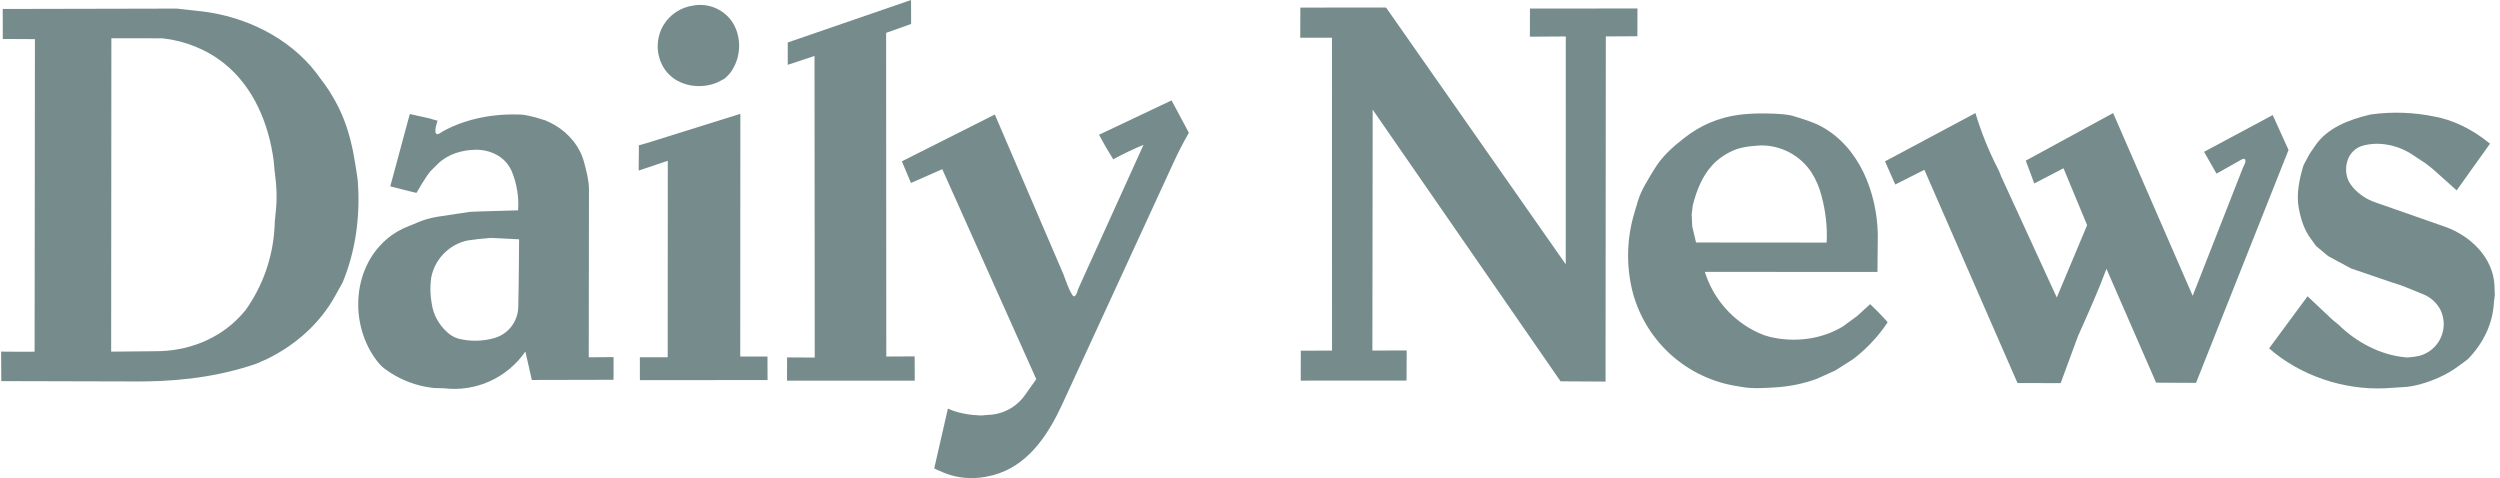 <svg width="251" height="48" viewBox="0 0 251 48" fill="none" xmlns="http://www.w3.org/2000/svg">
<g id="Group 58">
<path id="Vector" d="M250.016 14.445C250.016 14.445 250.023 14.453 250.016 14.445V14.445ZM227.817 34.976C230.944 37.715 235.303 39.174 239.454 38.984L241.711 38.838C243.225 38.655 245.185 37.902 246.439 37.035C246.845 36.75 247.247 36.461 247.642 36.161C247.727 36.099 247.805 36.029 247.876 35.952C249.339 34.416 250.305 32.449 250.392 30.31L250.48 29.633L250.444 28.638C250.301 25.844 248.023 23.672 245.521 22.78L238.511 20.326C237.645 20.039 236.871 19.53 236.265 18.848C236.093 18.656 235.945 18.443 235.823 18.216C235.168 16.877 235.695 15.056 237.216 14.628C238.938 14.156 240.858 14.595 242.307 15.597L243.473 16.365C243.473 16.365 244.099 16.826 244.329 17.038L246.648 19.115L249.997 14.423C248.019 12.807 246.11 12.021 244.439 11.706C242.36 11.275 240.223 11.198 238.119 11.479C238.042 11.491 237.965 11.505 237.889 11.523C235.863 12.006 233.654 12.833 232.44 14.632L231.866 15.477L231.273 16.588C230.86 17.971 230.524 19.474 230.802 20.937C231.014 22.037 231.354 23.131 232.049 24.027C232.213 24.246 232.535 24.703 232.535 24.703L233.745 25.713L236.042 26.952L240.112 28.342C240.511 28.481 240.921 28.58 241.312 28.744L243.345 29.567C244.065 29.871 244.657 30.415 245.02 31.107C245.233 31.546 245.345 32.026 245.35 32.514C245.354 33.001 245.25 33.484 245.045 33.926C244.841 34.369 244.54 34.76 244.166 35.073C243.792 35.385 243.353 35.611 242.881 35.733C242.537 35.799 242.186 35.85 241.835 35.879C241.73 35.895 241.624 35.893 241.52 35.876C239.004 35.649 236.561 34.354 234.78 32.588C234.568 32.405 234.334 32.252 234.133 32.058L231.679 29.746L227.817 34.976Z" fill="#768C8C"/>
<path id="Vector_2" d="M200.543 16.852C200.69 17.133 200.818 17.426 200.924 17.726L206.501 29.867L209.547 22.608L207.177 16.895L204.241 18.417L203.389 16.128L212.158 11.351L220.145 29.699L225.188 16.844C225.287 16.614 225.543 16.23 225.4 15.989C225.298 15.831 224.87 16.12 224.859 16.128C224.087 16.566 222.537 17.433 222.537 17.433L221.286 15.242L228.18 11.553L229.77 15.056L220.482 38.439L216.473 38.421L211.489 26.989C210.666 29.209 209.69 31.359 208.732 33.524C208.684 33.605 208.651 33.696 208.615 33.784L206.892 38.465L202.558 38.461L193.207 17.049L190.285 18.523L189.254 16.201L198.335 11.351C198.901 13.249 199.644 15.089 200.543 16.852Z" fill="#768C8C"/>
<path id="Vector_3" d="M130.544 3.789H133.729L133.736 35.199L130.599 35.21L130.595 38.216L141.215 38.209L141.233 35.188L137.788 35.192L137.818 11.011L156.681 38.285L161.197 38.311L161.226 3.657L164.393 3.639L164.404 0.852L153.609 0.856L153.601 3.683L157.204 3.661L157.2 26.535L139.16 0.757L130.555 0.761L130.544 3.789Z" fill="#768C8C"/>
<path id="Vector_4" d="M119.364 13.33C118.787 14.336 118.256 15.367 117.777 16.42L106.715 40.447C105.376 43.369 103.526 46.36 100.355 47.505C98.541 48.149 96.537 48.2 94.742 47.45C94.445 47.344 93.798 47.033 93.798 47.033C93.798 47.033 93.911 46.496 93.974 46.251L95.169 41.021C96.208 41.5 97.356 41.672 98.49 41.716C98.731 41.697 98.976 41.665 99.218 41.654C100.67 41.617 102.059 40.871 102.897 39.679L104.041 38.066L94.603 16.987L91.461 18.369L90.547 16.197L99.88 11.498L106.762 27.526C107.018 28.203 107.274 29.022 107.676 29.633C107.991 30.108 108.243 29.022 108.243 29.022L114.811 14.537C113.772 14.97 112.757 15.457 111.769 15.996C111.263 15.191 110.786 14.369 110.339 13.531L117.624 10.079L119.364 13.33Z" fill="#768C8C"/>
<path id="Vector_5" d="M79.016 38.216L91.841 38.22L91.831 35.781L88.985 35.795L88.967 3.299L91.476 2.406L91.469 0L79.089 4.264V6.51L81.777 5.617L81.799 35.898L79.02 35.883L79.016 38.216ZM64.121 17.126L67.047 16.139L67.036 35.872H64.242L64.246 38.169L77.063 38.157L77.056 35.795H74.321L74.332 11.428L64.831 14.398L64.143 14.584L64.139 15.374L64.121 17.126Z" fill="#768C8C"/>
<path id="Vector_6" d="M73.878 2.885C74.158 3.583 74.262 4.339 74.183 5.087C74.103 5.835 73.841 6.552 73.421 7.175C73.26 7.442 72.763 7.881 72.763 7.881C72.763 7.881 72.302 8.155 72.039 8.269C70.371 8.993 68.192 8.689 66.974 7.263C66.83 7.097 66.703 6.919 66.593 6.729C66.222 6.089 66.028 5.361 66.032 4.621C66.036 3.881 66.237 3.156 66.615 2.52C67.248 1.463 68.36 0.731 69.581 0.56C71.07 0.271 72.638 0.914 73.498 2.169C73.644 2.392 73.776 2.633 73.878 2.885ZM188.556 31.312L187.766 30.536L186.453 31.732L185.016 32.782C182.858 34.087 180.166 34.405 177.712 33.828C177.316 33.727 176.929 33.591 176.557 33.422C175.279 32.836 174.139 31.988 173.21 30.932C172.281 29.877 171.585 28.638 171.166 27.296L188.497 27.303L188.534 23.526C188.435 19.313 186.676 14.709 182.766 12.646C182.134 12.291 180.748 11.863 180.748 11.863L179.881 11.6C179.881 11.6 179.395 11.472 178.224 11.417C177.054 11.362 176.07 11.403 176.07 11.403C176.07 11.403 174.951 11.465 174.622 11.523C172.603 11.78 170.693 12.585 169.1 13.853C167.937 14.749 166.855 15.714 166.094 16.987C165.465 18.022 164.803 19.024 164.441 20.191C164.324 20.56 164.24 20.904 164.123 21.273C163.338 23.815 163.248 26.521 163.863 29.11C164.451 31.499 165.71 33.67 167.492 35.367C169.275 37.063 171.505 38.214 173.92 38.684C174.246 38.746 174.578 38.797 174.908 38.856C176.089 39.05 177.102 38.955 178.243 38.893C179.66 38.811 181.059 38.524 182.393 38.041L184.259 37.199L186.014 36.084H186.01C186.01 36.084 188.007 34.691 189.517 32.354C189.539 32.332 188.556 31.312 188.556 31.312ZM169.901 22.732L169.846 21.547L169.952 20.629C170.771 17.375 172.165 15.937 174.023 15.107C174.78 14.767 175.727 14.69 175.727 14.69C175.727 14.69 176.407 14.614 176.758 14.599C177.762 14.586 178.754 14.825 179.643 15.292C180.531 15.76 181.29 16.442 181.849 17.276C182.331 18.026 182.686 18.856 182.894 19.719C183.293 21.215 183.483 22.809 183.392 24.356L170.281 24.345L169.901 22.732ZM59.111 35.872L59.133 19.013C59.122 18.069 58.881 17.192 58.643 16.296C58.244 14.727 57.081 13.348 55.692 12.551C55.391 12.377 55.08 12.223 54.759 12.09L53.761 11.783C53.761 11.783 52.755 11.527 52.419 11.509C49.698 11.377 46.9 11.86 44.49 13.169C44.359 13.246 44.106 13.451 43.956 13.465C43.419 13.516 43.934 12.123 43.934 12.123C43.934 12.123 43.203 11.929 43.155 11.893L41.144 11.447L39.184 18.709L41.305 19.247C41.543 19.313 41.817 19.36 41.817 19.36C41.817 19.36 42.815 17.62 43.236 17.173L43.975 16.438C44.999 15.458 46.388 15.049 47.803 15.034C49.343 15.034 50.813 15.795 51.409 17.268C51.899 18.483 52.111 19.806 52.016 21.116L48.597 21.215C48.18 21.225 47.76 21.244 47.339 21.262C47.264 21.266 47.19 21.272 47.116 21.28L43.938 21.759C43.25 21.866 42.578 22.058 41.938 22.33C41.645 22.451 41.36 22.586 41.064 22.692C40.23 23.003 39.455 23.46 38.8 24.034C35.285 27.069 35.117 32.698 37.86 36.252C38.072 36.53 38.313 36.786 38.591 37.002C40.032 38.088 41.762 38.768 43.558 38.955L44.607 38.988C46.172 39.17 47.756 38.922 49.191 38.271C50.625 37.621 51.855 36.591 52.748 35.294L53.395 38.15L61.598 38.132L61.605 35.854L59.111 35.872ZM52.031 30.858C52.011 31.534 51.784 32.187 51.381 32.731C50.978 33.274 50.419 33.681 49.778 33.897C48.555 34.277 47.25 34.311 46.008 33.996C45.581 33.867 45.192 33.639 44.871 33.33C44.037 32.576 43.495 31.554 43.338 30.441C43.188 29.603 43.171 28.747 43.287 27.903C43.623 26.049 45.09 24.535 46.929 24.147C47.679 24.03 48.429 23.946 49.186 23.891H49.336L52.115 24.027C52.111 24.027 52.097 28.583 52.031 30.858ZM35.933 18.34L35.9 17.967C35.9 17.967 35.71 16.621 35.563 15.871C35.563 15.871 35.373 14.471 34.803 12.756C34.232 11.041 33.486 9.845 33.486 9.845C33.219 9.359 32.92 8.893 32.59 8.448L31.709 7.259C28.988 3.767 24.654 1.668 20.303 1.145L17.743 0.863L0.273 0.9L0.28 3.913L3.506 3.928L3.473 35.305C3.469 35.334 0.112 35.301 0.112 35.301L0.13 38.264L13.142 38.297C17.187 38.351 21.206 37.964 25.075 36.735C25.426 36.625 25.795 36.508 26.128 36.344L26.812 36.044C29.646 34.654 32.078 32.522 33.621 29.761L34.389 28.379L34.401 28.357C35.71 25.193 36.167 21.737 35.933 18.34ZM27.668 21.43C27.609 21.921 27.573 22.414 27.558 22.908C27.382 25.876 26.371 28.734 24.643 31.154L24.139 31.725C21.93 34.105 18.774 35.283 15.567 35.261L11.16 35.305L11.182 3.84L16.324 3.847C18.58 4.096 20.749 4.963 22.522 6.378C25.474 8.748 26.984 12.445 27.474 16.113C27.529 16.526 27.532 16.947 27.595 17.356C27.785 18.706 27.832 20.081 27.668 21.43Z" fill="#768C8C"/>
</g>
</svg>
